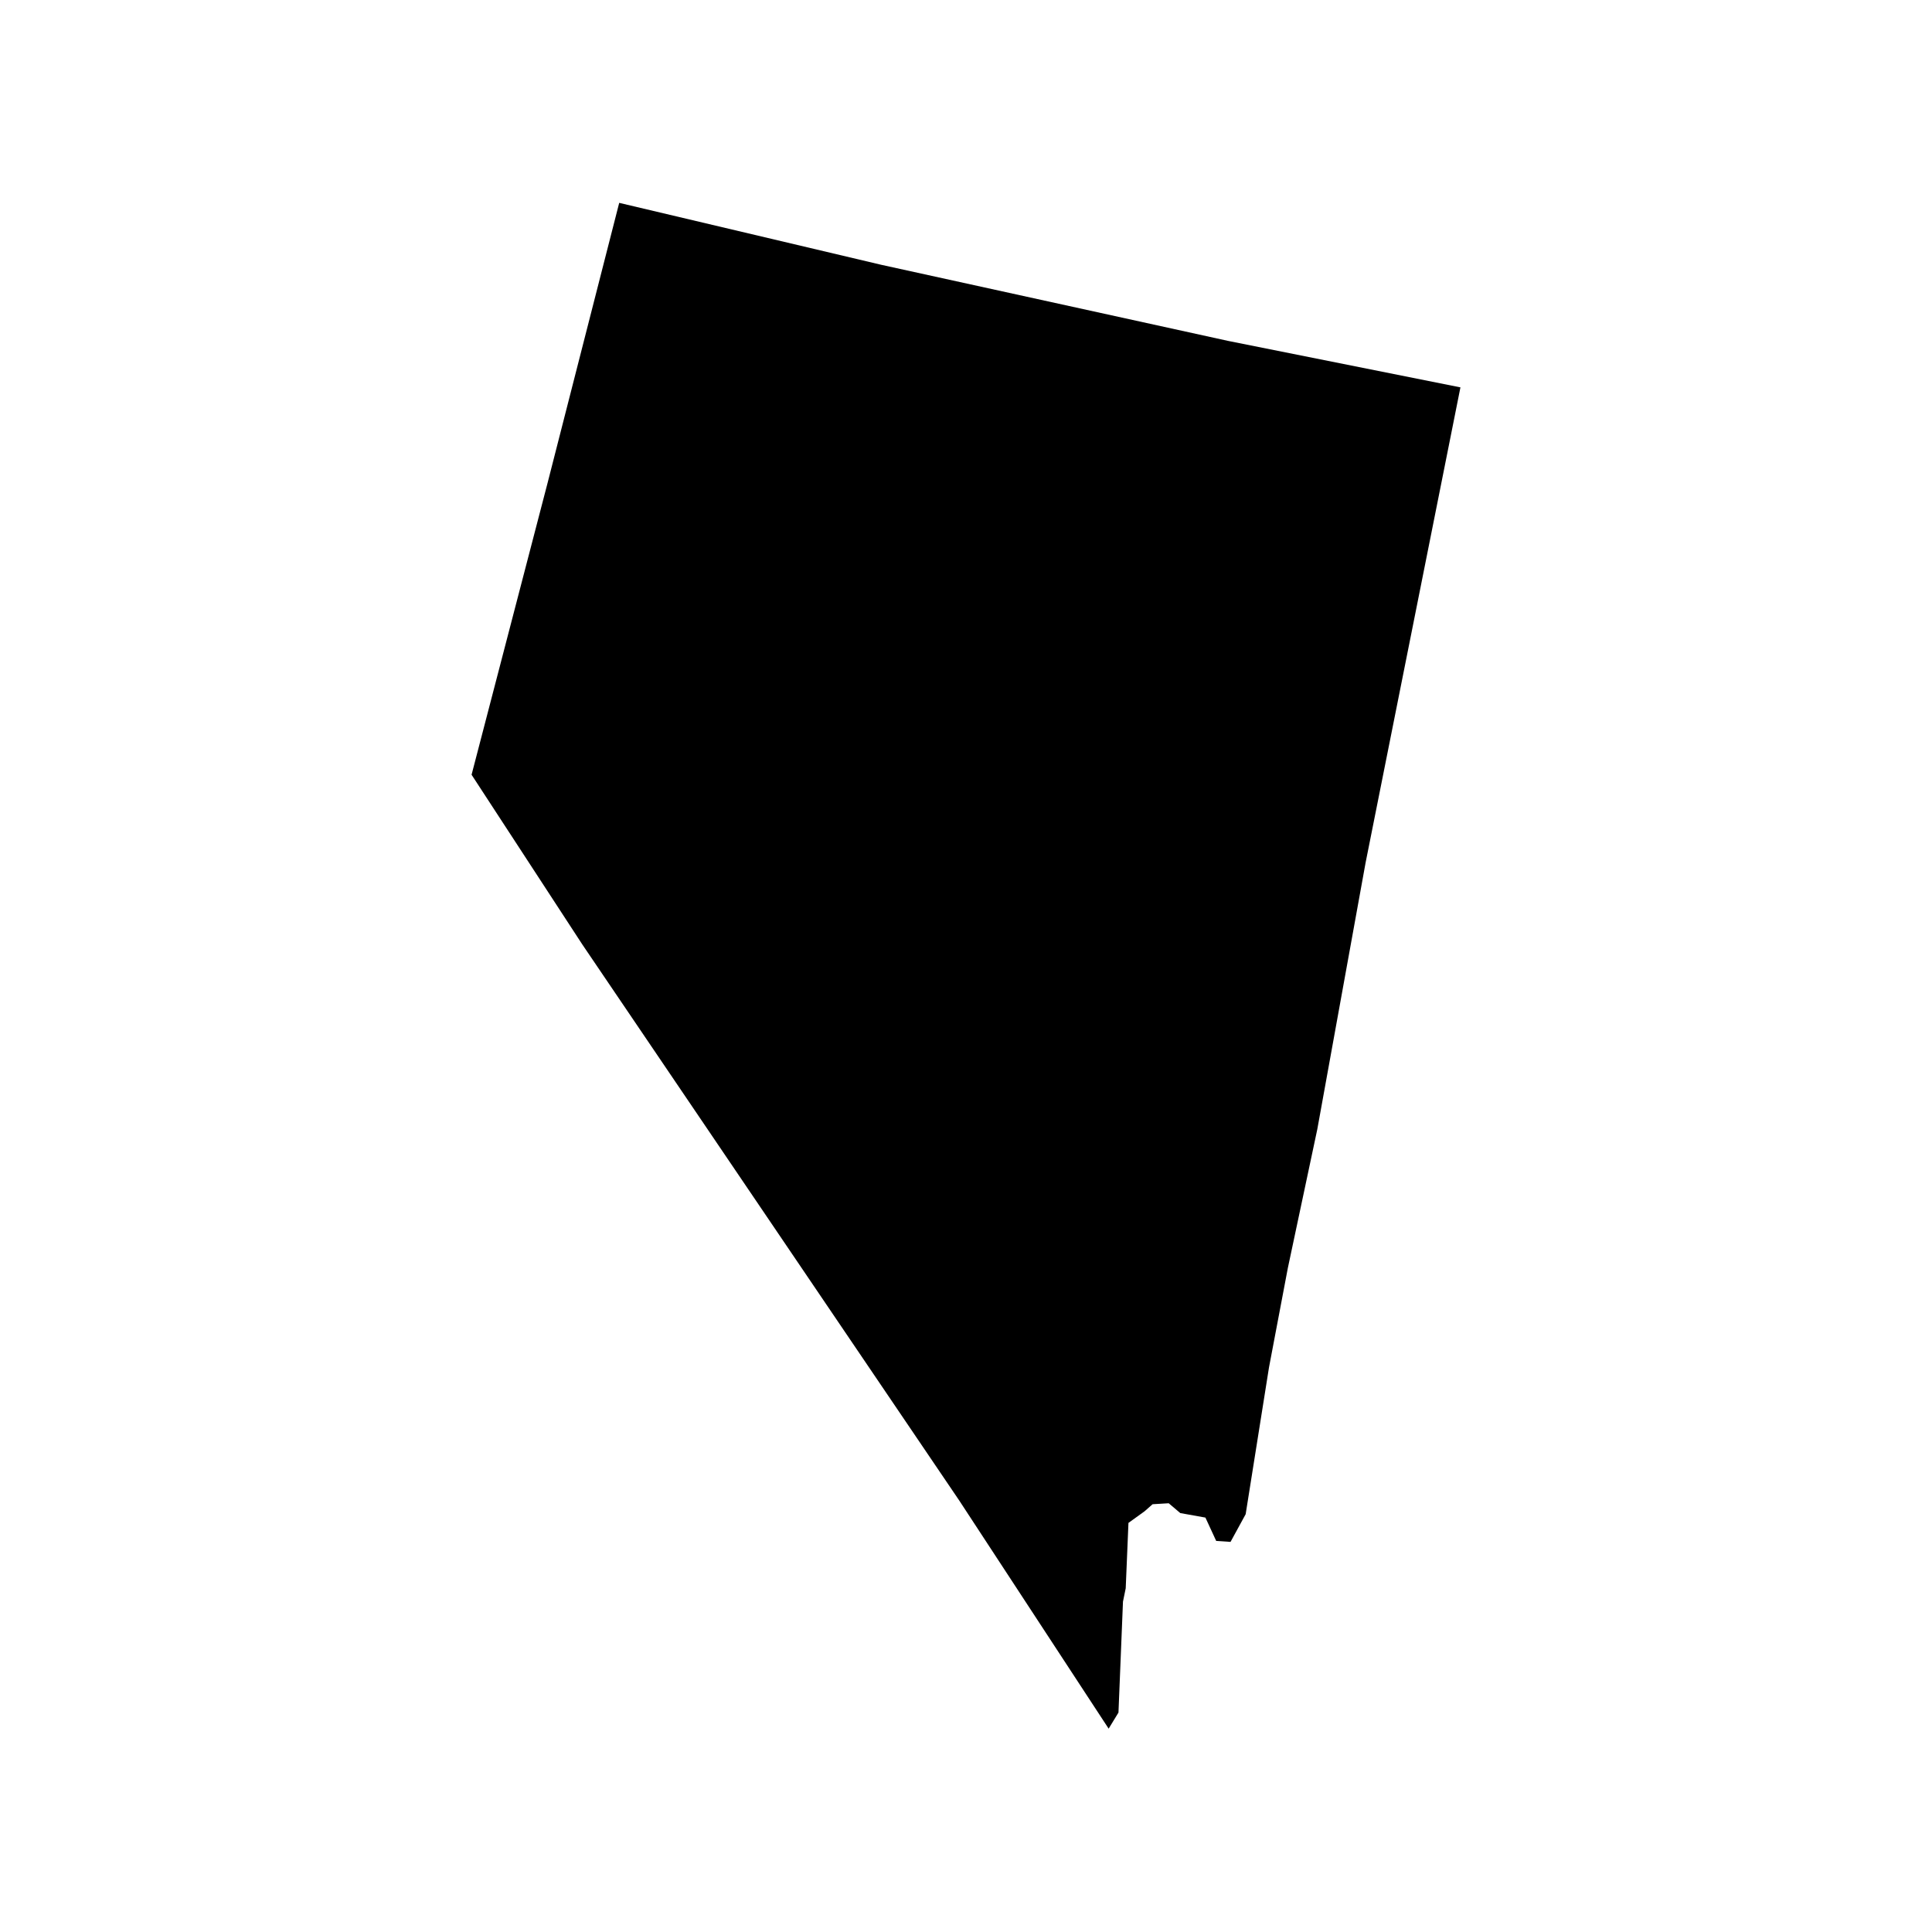 <svg version="1.1" id="Layer_1" xmlns="http://www.w3.org/2000/svg" xmlns:xlink="http://www.w3.org/1999/xlink" x="0px" y="0px"
	 viewBox="0 0 1200 1200" style="enable-background:new 0 0 1200 1200;" xml:space="preserve">
<path d="M547.5,164.5l215.1,47.2l144.5,28.9l-58.9,295.2l-30,165.6l-18.3,86.2l-11.7,61.7l-14.5,91.2l-9.4,17.2l-8.9-0.6l-6.7-14.5
	l-15.6-2.8l-7.2-6.1l-10,0.6l-5,4.4l-10,7.2l-1.7,40.6l-1.7,8.3l-2.8,68.9l-6.1,10l-92.8-141.7l-234-345.2l-68.9-105.6l47.2-181.2
	l44.5-174L547.5,164.5z"/>
</svg>
